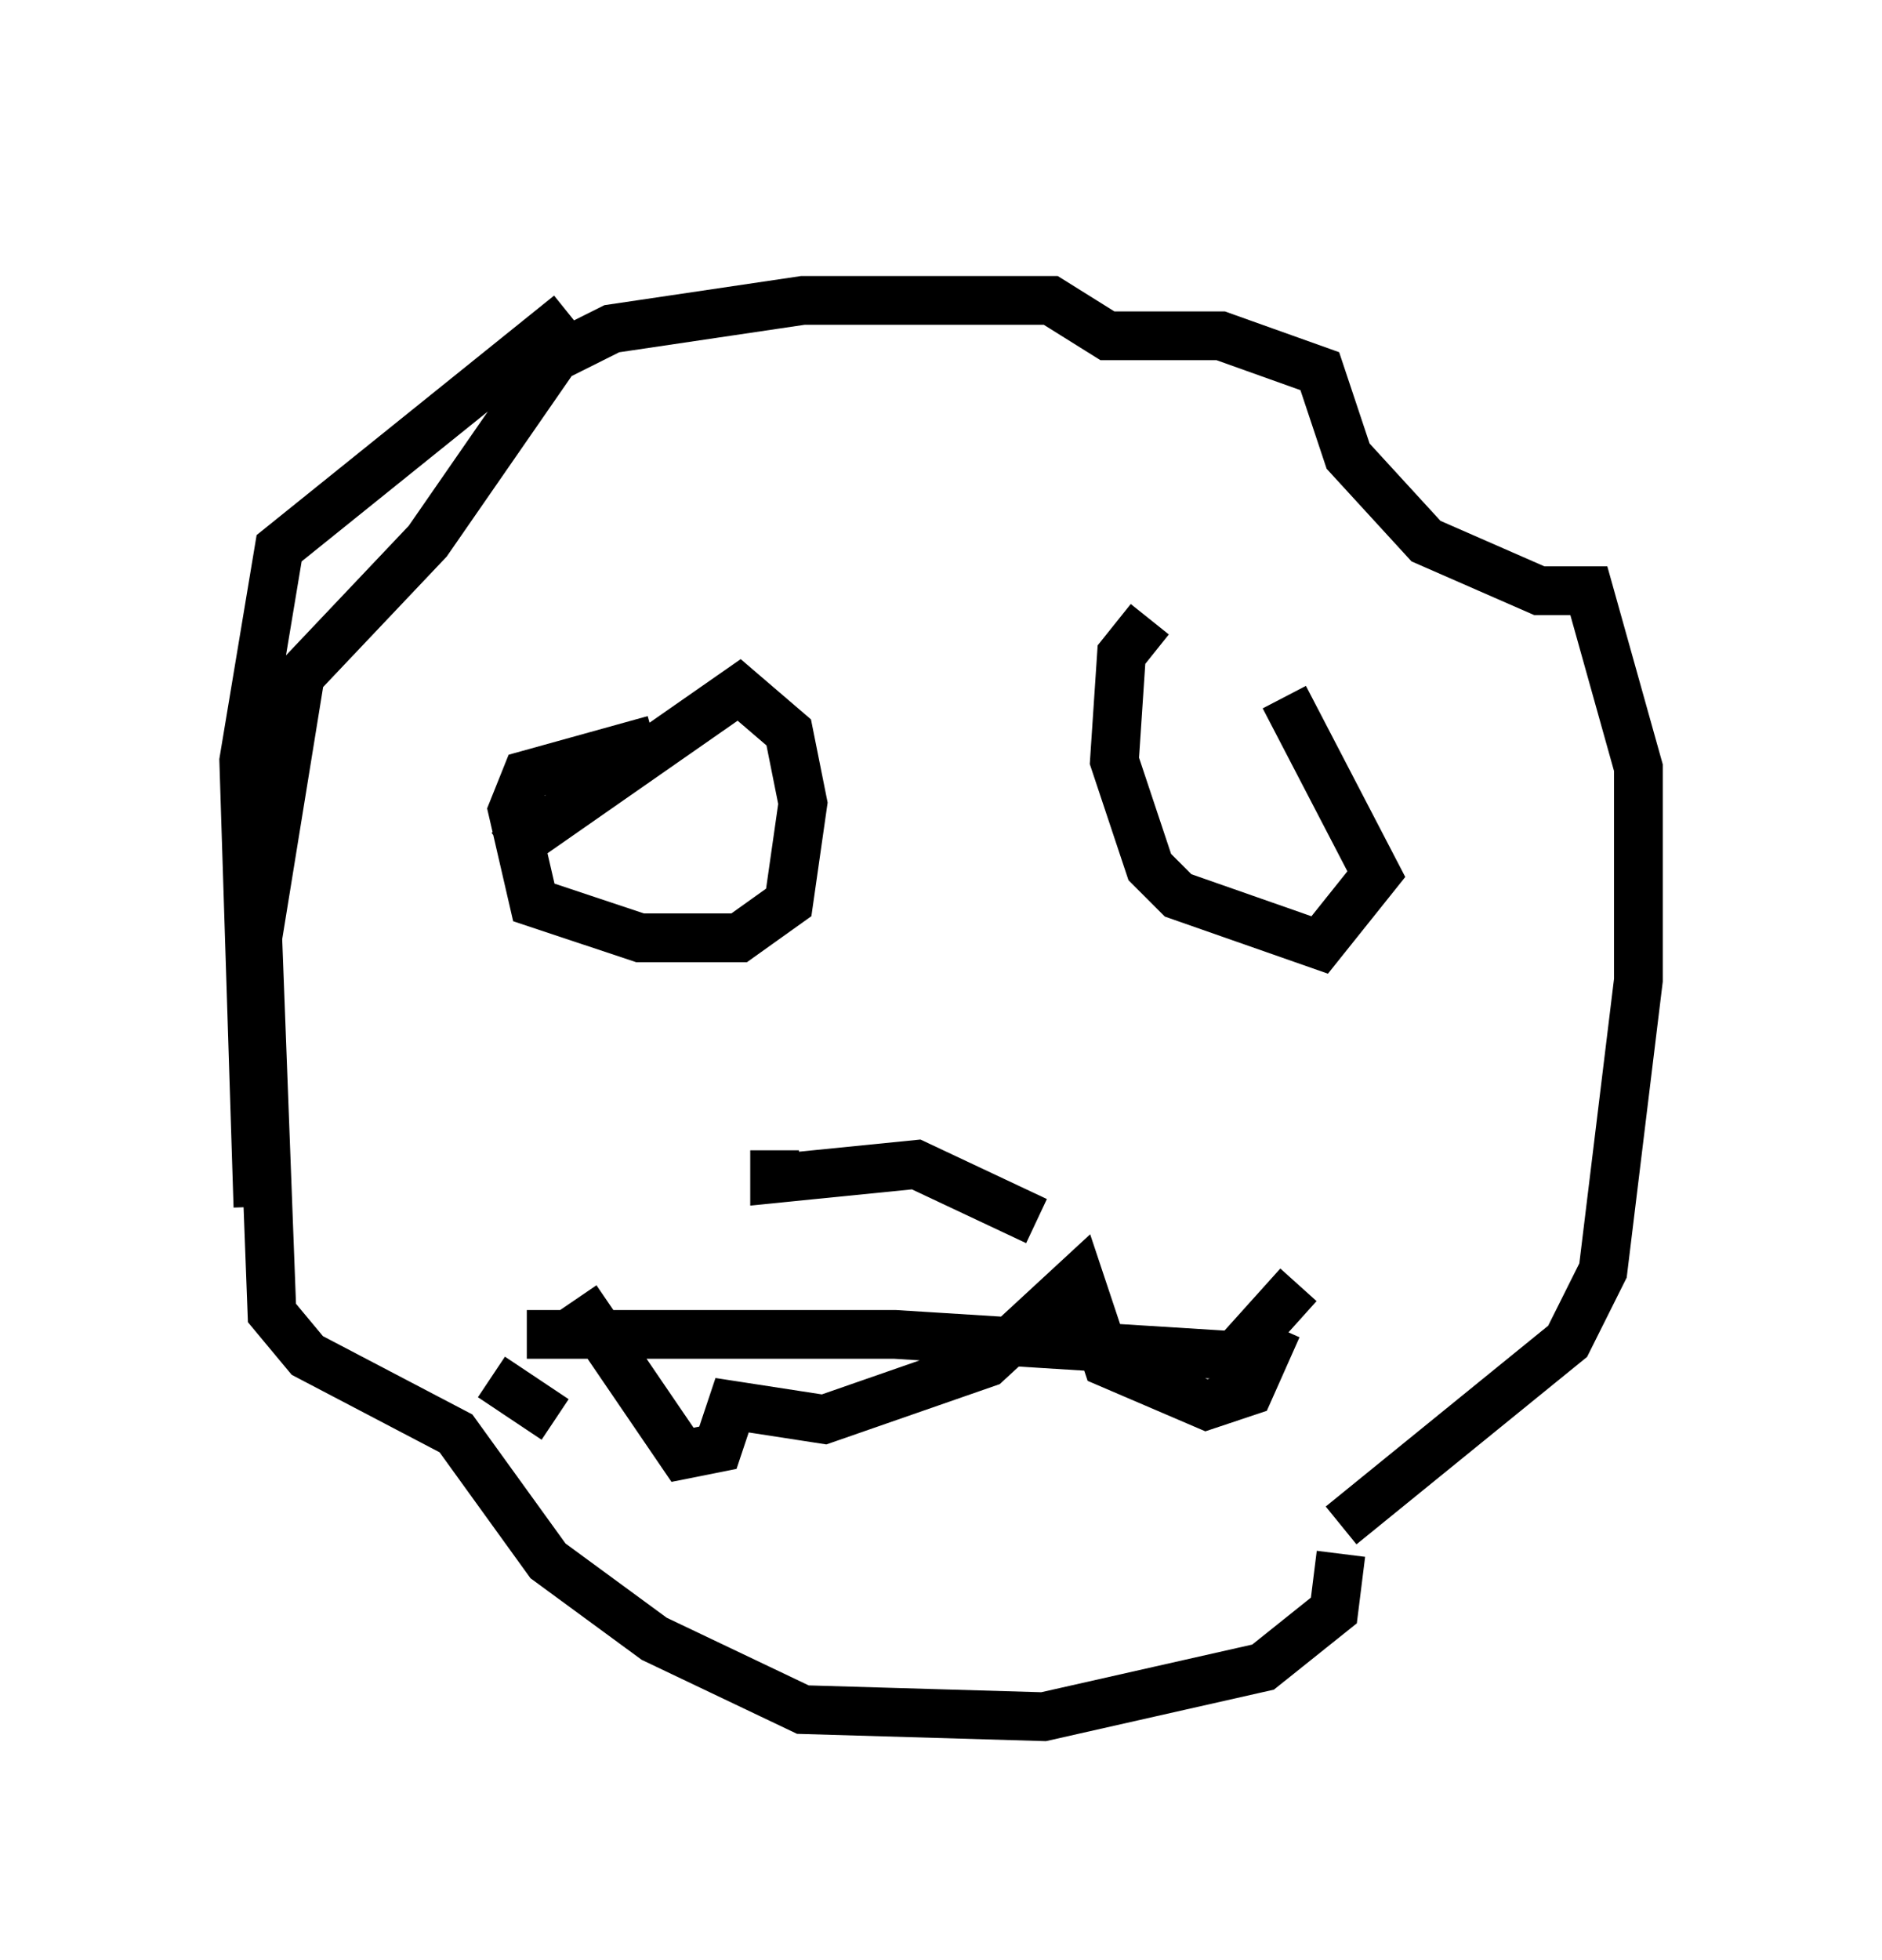 <?xml version="1.0" encoding="utf-8" ?>
<svg baseProfile="full" height="40.212" version="1.1" width="38.614" xmlns="http://www.w3.org/2000/svg" xmlns:ev="http://www.w3.org/2001/xml-events" xmlns:xlink="http://www.w3.org/1999/xlink"><defs /><rect fill="white" height="40.212" width="38.614" x="0" y="0" /><path d="M15.894, 5 m-4.212, 1.453 l-5.955, 4.793 -0.726, 4.358 l0.291, 9.151 m5.665, 5.374 l0.0, 0.0 m5.665, 3.922 l0.0, 0.0 m10.894, -2.76 l4.648, -3.777 0.726, -1.453 l0.726, -5.955 0.0, -4.358 l-1.017, -3.631 -1.017, 0.0 l-2.324, -1.017 -1.598, -1.743 l-0.581, -1.743 -2.034, -0.726 l-2.324, 0.0 -1.162, -0.726 l-5.084, 0.0 -3.922, 0.581 l-1.162, 0.581 -2.615, 3.777 l-2.615, 2.76 -0.872, 5.374 l0.291, 7.698 0.726, 0.872 l3.05, 1.598 1.888, 2.615 l2.179, 1.598 3.05, 1.453 l4.939, 0.145 4.503, -1.017 l1.453, -1.162 0.145, -1.162 m-17.14, -14.38 l4.793, -3.341 1.017, 0.872 l0.291, 1.453 -0.291, 2.034 l-1.017, 0.726 -2.034, 0.0 l-2.179, -0.726 -0.436, -1.888 l0.291, -0.726 2.615, -0.726 m10.168, -2.469 l-0.581, 0.726 -0.145, 2.179 l0.726, 2.179 0.581, 0.581 l2.905, 1.017 1.162, -1.453 l-1.888, -3.631 m-10.458, 9.296 l0.0, 0.581 2.905, -0.291 l2.469, 1.162 m-10.458, 2.324 l7.553, 0.0 6.972, 0.436 l1.307, -1.453 m-14.816, 0.291 l2.179, 3.196 0.726, -0.145 l0.291, -0.872 1.888, 0.291 l3.341, -1.162 1.888, -1.743 l0.581, 1.743 2.034, 0.872 l0.872, -0.291 0.581, -1.307 m-16.123, 1.017 l1.307, 0.872 " fill="none" stroke="black" stroke-width="1" /></svg>